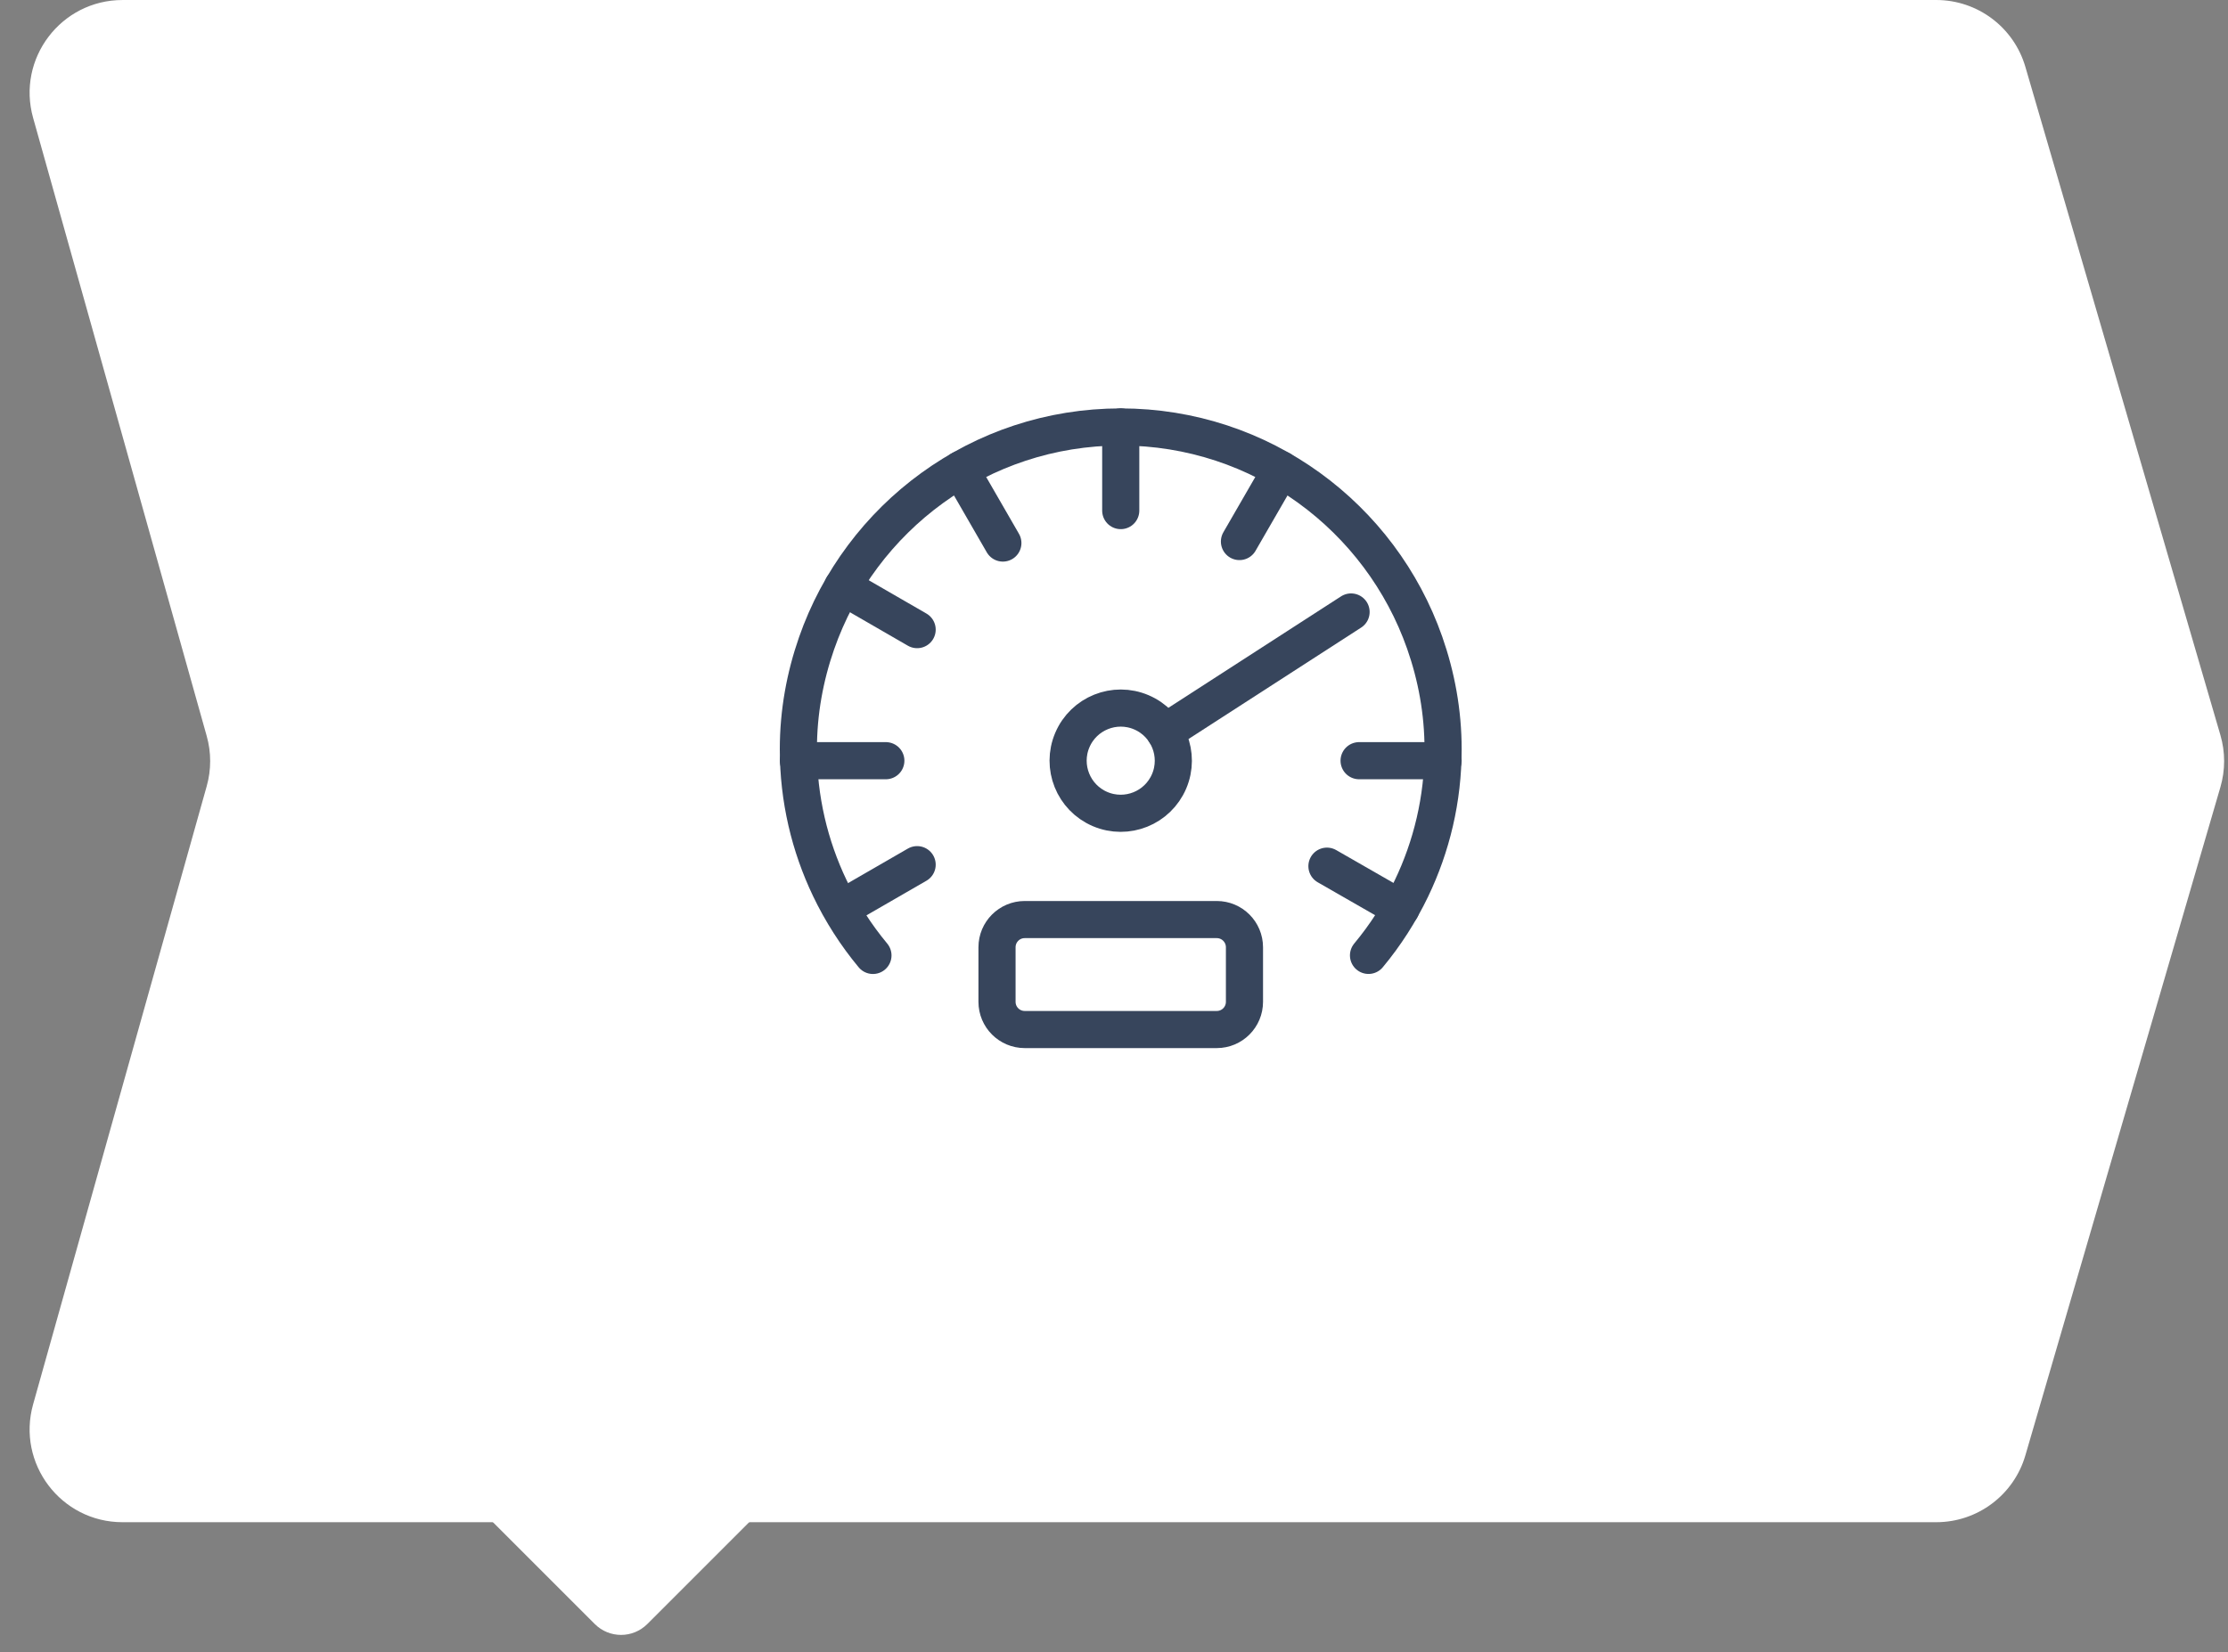 <svg width="120" height="89" viewBox="0 0 120 89" fill="none" xmlns="http://www.w3.org/2000/svg">
<rect x="0" y="0" width="120" height="89" fill="#808080" stroke="none"/>
<rect x="33.45" y="70" width="13.364" height="13.364" rx="2" transform="rotate(45 33.45 70)" fill="white"/>
<path d="M6.597 82C3.285 82 0.888 78.837 1.784 75.648L11.133 42.352C11.382 41.468 11.382 40.533 11.133 39.648L1.784 6.352C0.888 3.163 3.285 0.001 6.597 0.001L104.286 0C106.508 0 108.464 1.467 109.086 3.6L119.591 39.6C119.858 40.514 119.858 41.486 119.591 42.401L109.086 78.401C108.464 80.534 106.508 82 104.286 82L6.597 82Z" fill="white"/>
<path d="M73.708 51.466C74.617 50.374 75.391 49.167 76.014 47.872C77.107 45.599 77.725 43.054 77.725 40.362C77.725 38.349 77.365 36.425 76.735 34.626C74.364 27.861 67.939 23 60.363 23C52.774 23 46.34 27.876 43.978 34.661C43.355 36.449 43 38.362 43 40.363C43 43.038 43.609 45.57 44.69 47.834C45.316 49.143 46.098 50.363 47.017 51.468" stroke="#37455C" stroke-width="2" stroke-linecap="round" stroke-linejoin="round"/>
<path d="M67.027 53.967C67.027 54.792 66.359 55.46 65.534 55.46H55.192C54.367 55.46 53.699 54.792 53.699 53.967V51.029C53.699 50.204 54.367 49.536 55.192 49.536H65.534C66.359 49.536 67.027 50.204 67.027 51.029V53.967Z" stroke="#37455C" stroke-width="2" stroke-miterlimit="10" stroke-linecap="round" stroke-linejoin="round"/>
<path d="M77.725 40.978H73.201" stroke="#37455C" stroke-width="2" stroke-miterlimit="10" stroke-linecap="round" stroke-linejoin="round"/>
<path d="M47.711 40.978H43" stroke="#37455C" stroke-width="2" stroke-miterlimit="10" stroke-linecap="round" stroke-linejoin="round"/>
<path d="M49.397 46.579L45.326 48.929" stroke="#37455C" stroke-width="2" stroke-miterlimit="10" stroke-linecap="round" stroke-linejoin="round"/>
<path d="M68.993 25.3L66.757 29.172" stroke="#37455C" stroke-width="2" stroke-miterlimit="10" stroke-linecap="round" stroke-linejoin="round"/>
<path d="M60.363 23V27.505" stroke="#37455C" stroke-width="2" stroke-miterlimit="10" stroke-linecap="round" stroke-linejoin="round"/>
<path d="M51.733 25.3L54.014 29.253" stroke="#37455C" stroke-width="2" stroke-miterlimit="10" stroke-linecap="round" stroke-linejoin="round"/>
<path d="M45.389 31.602L49.397 33.917" stroke="#37455C" stroke-width="2" stroke-miterlimit="10" stroke-linecap="round" stroke-linejoin="round"/>
<path d="M71.469 46.66L75.453 48.945" stroke="#37455C" stroke-width="2" stroke-miterlimit="10" stroke-linecap="round" stroke-linejoin="round"/>
<path d="M62.968 42.09C62.354 43.528 60.69 44.198 59.25 43.584C57.812 42.97 57.142 41.306 57.756 39.866C58.37 38.427 60.034 37.757 61.474 38.371C62.913 38.986 63.582 40.651 62.968 42.09Z" stroke="#37455C" stroke-width="2" stroke-miterlimit="10" stroke-linecap="round" stroke-linejoin="round"/>
<path d="M62.742 39.441L72.769 32.967" stroke="#37455C" stroke-width="2" stroke-miterlimit="10" stroke-linecap="round" stroke-linejoin="round"/>
</svg>

